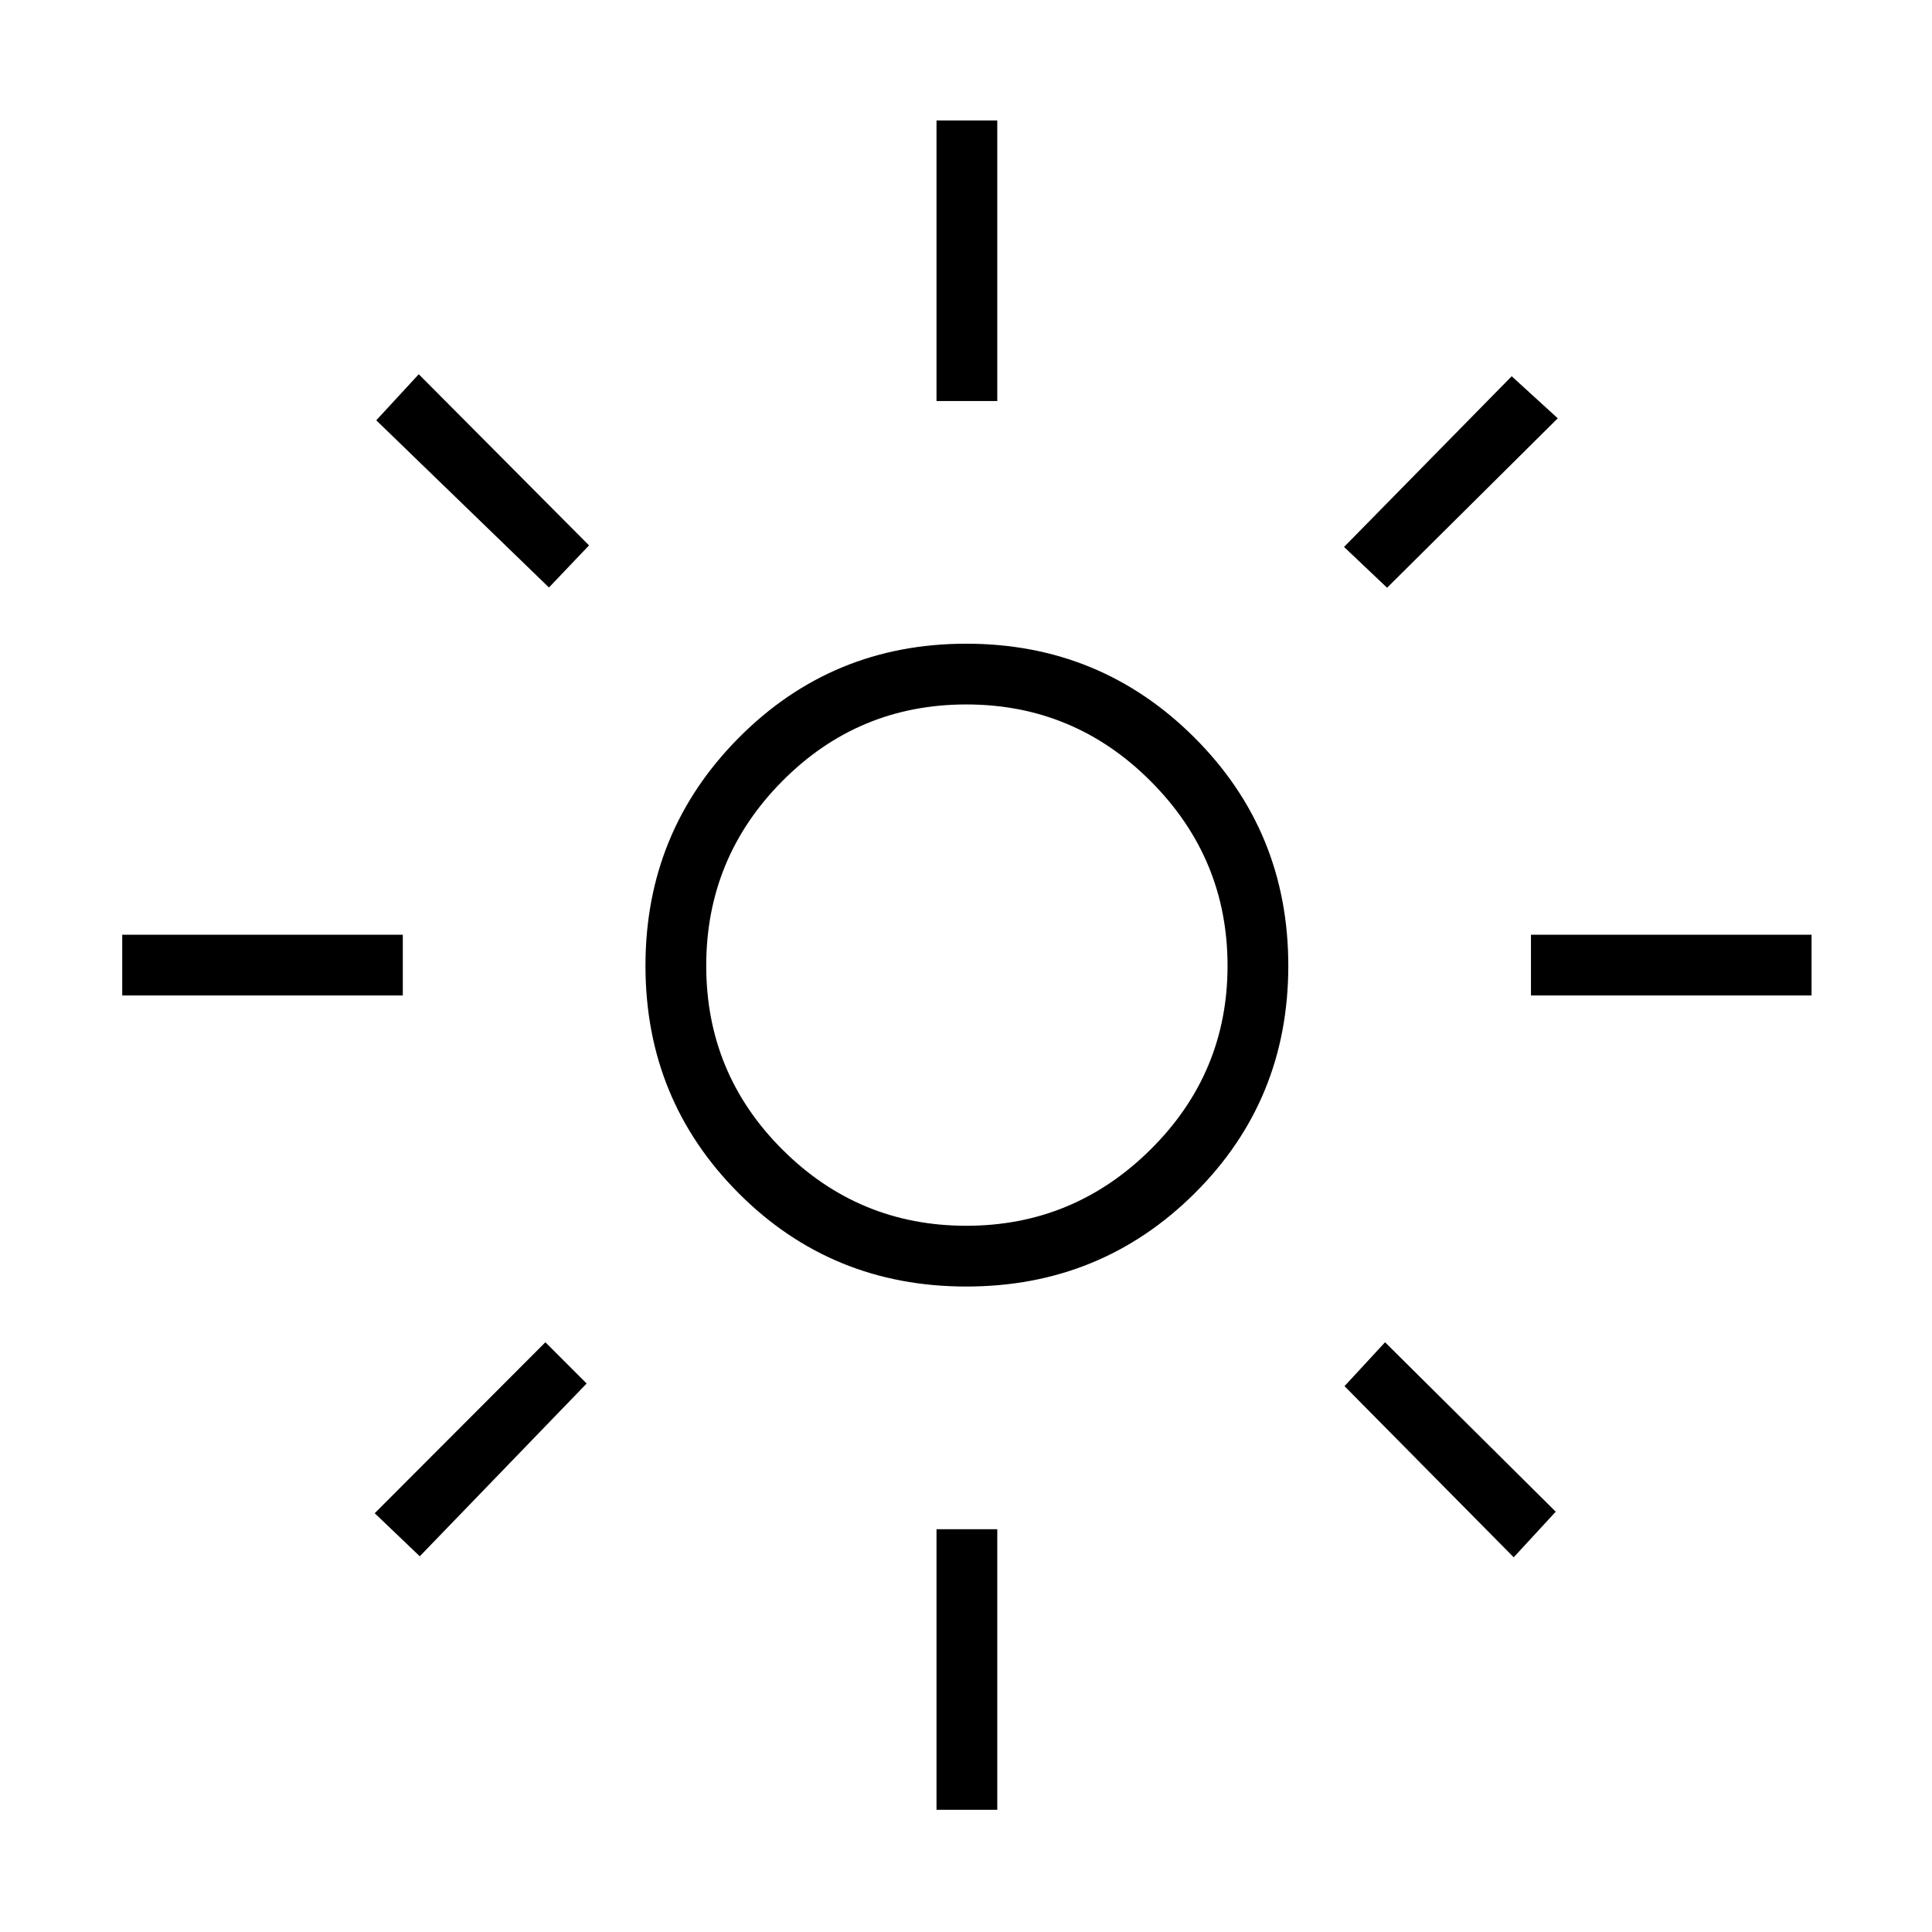 <svg xmlns="http://www.w3.org/2000/svg" height="48" viewBox="0 -960 960 960" width="48"><path d="M480.13-350.92q53.37 0 91.6-37.92 38.23-37.91 38.23-91.29 0-53.37-38.1-91.6-38.09-38.23-91.73-38.23-53.63 0-91.42 38.1-37.79 38.09-37.79 91.73 0 53.63 37.92 91.42 37.91 37.79 91.29 37.79Zm0 30.19q-66.86 0-113.13-46.4-46.27-46.4-46.27-113t46.4-113.31q46.4-46.71 113-46.71t113.31 46.58q46.71 46.59 46.71 113.44 0 66.86-46.58 113.13-46.59 46.27-113.44 46.27ZM200.15-465.35H60.73v-30.19h139.42v30.19Zm700 0H760.73v-30.19h139.42v30.19Zm-434.8-295.38v-139.42h30.19v139.42h-30.19Zm0 700v-139.42h30.19v139.42h-30.19ZM272.77-668.08l-85.81-83.07 21.12-22.89L292.69-689l-19.92 20.92Zm479.38 481.89-84.07-85.04 20.15-21.81 84.81 84.19-20.89 22.66Zm-84.3-502.04 83.3-84.81 22.89 20.89-84.81 84.19-21.38-20.27ZM186.19-208.08 271-293.04l20.5 20.5-82.92 85.85-22.39-21.39ZM480-480Z"/></svg>